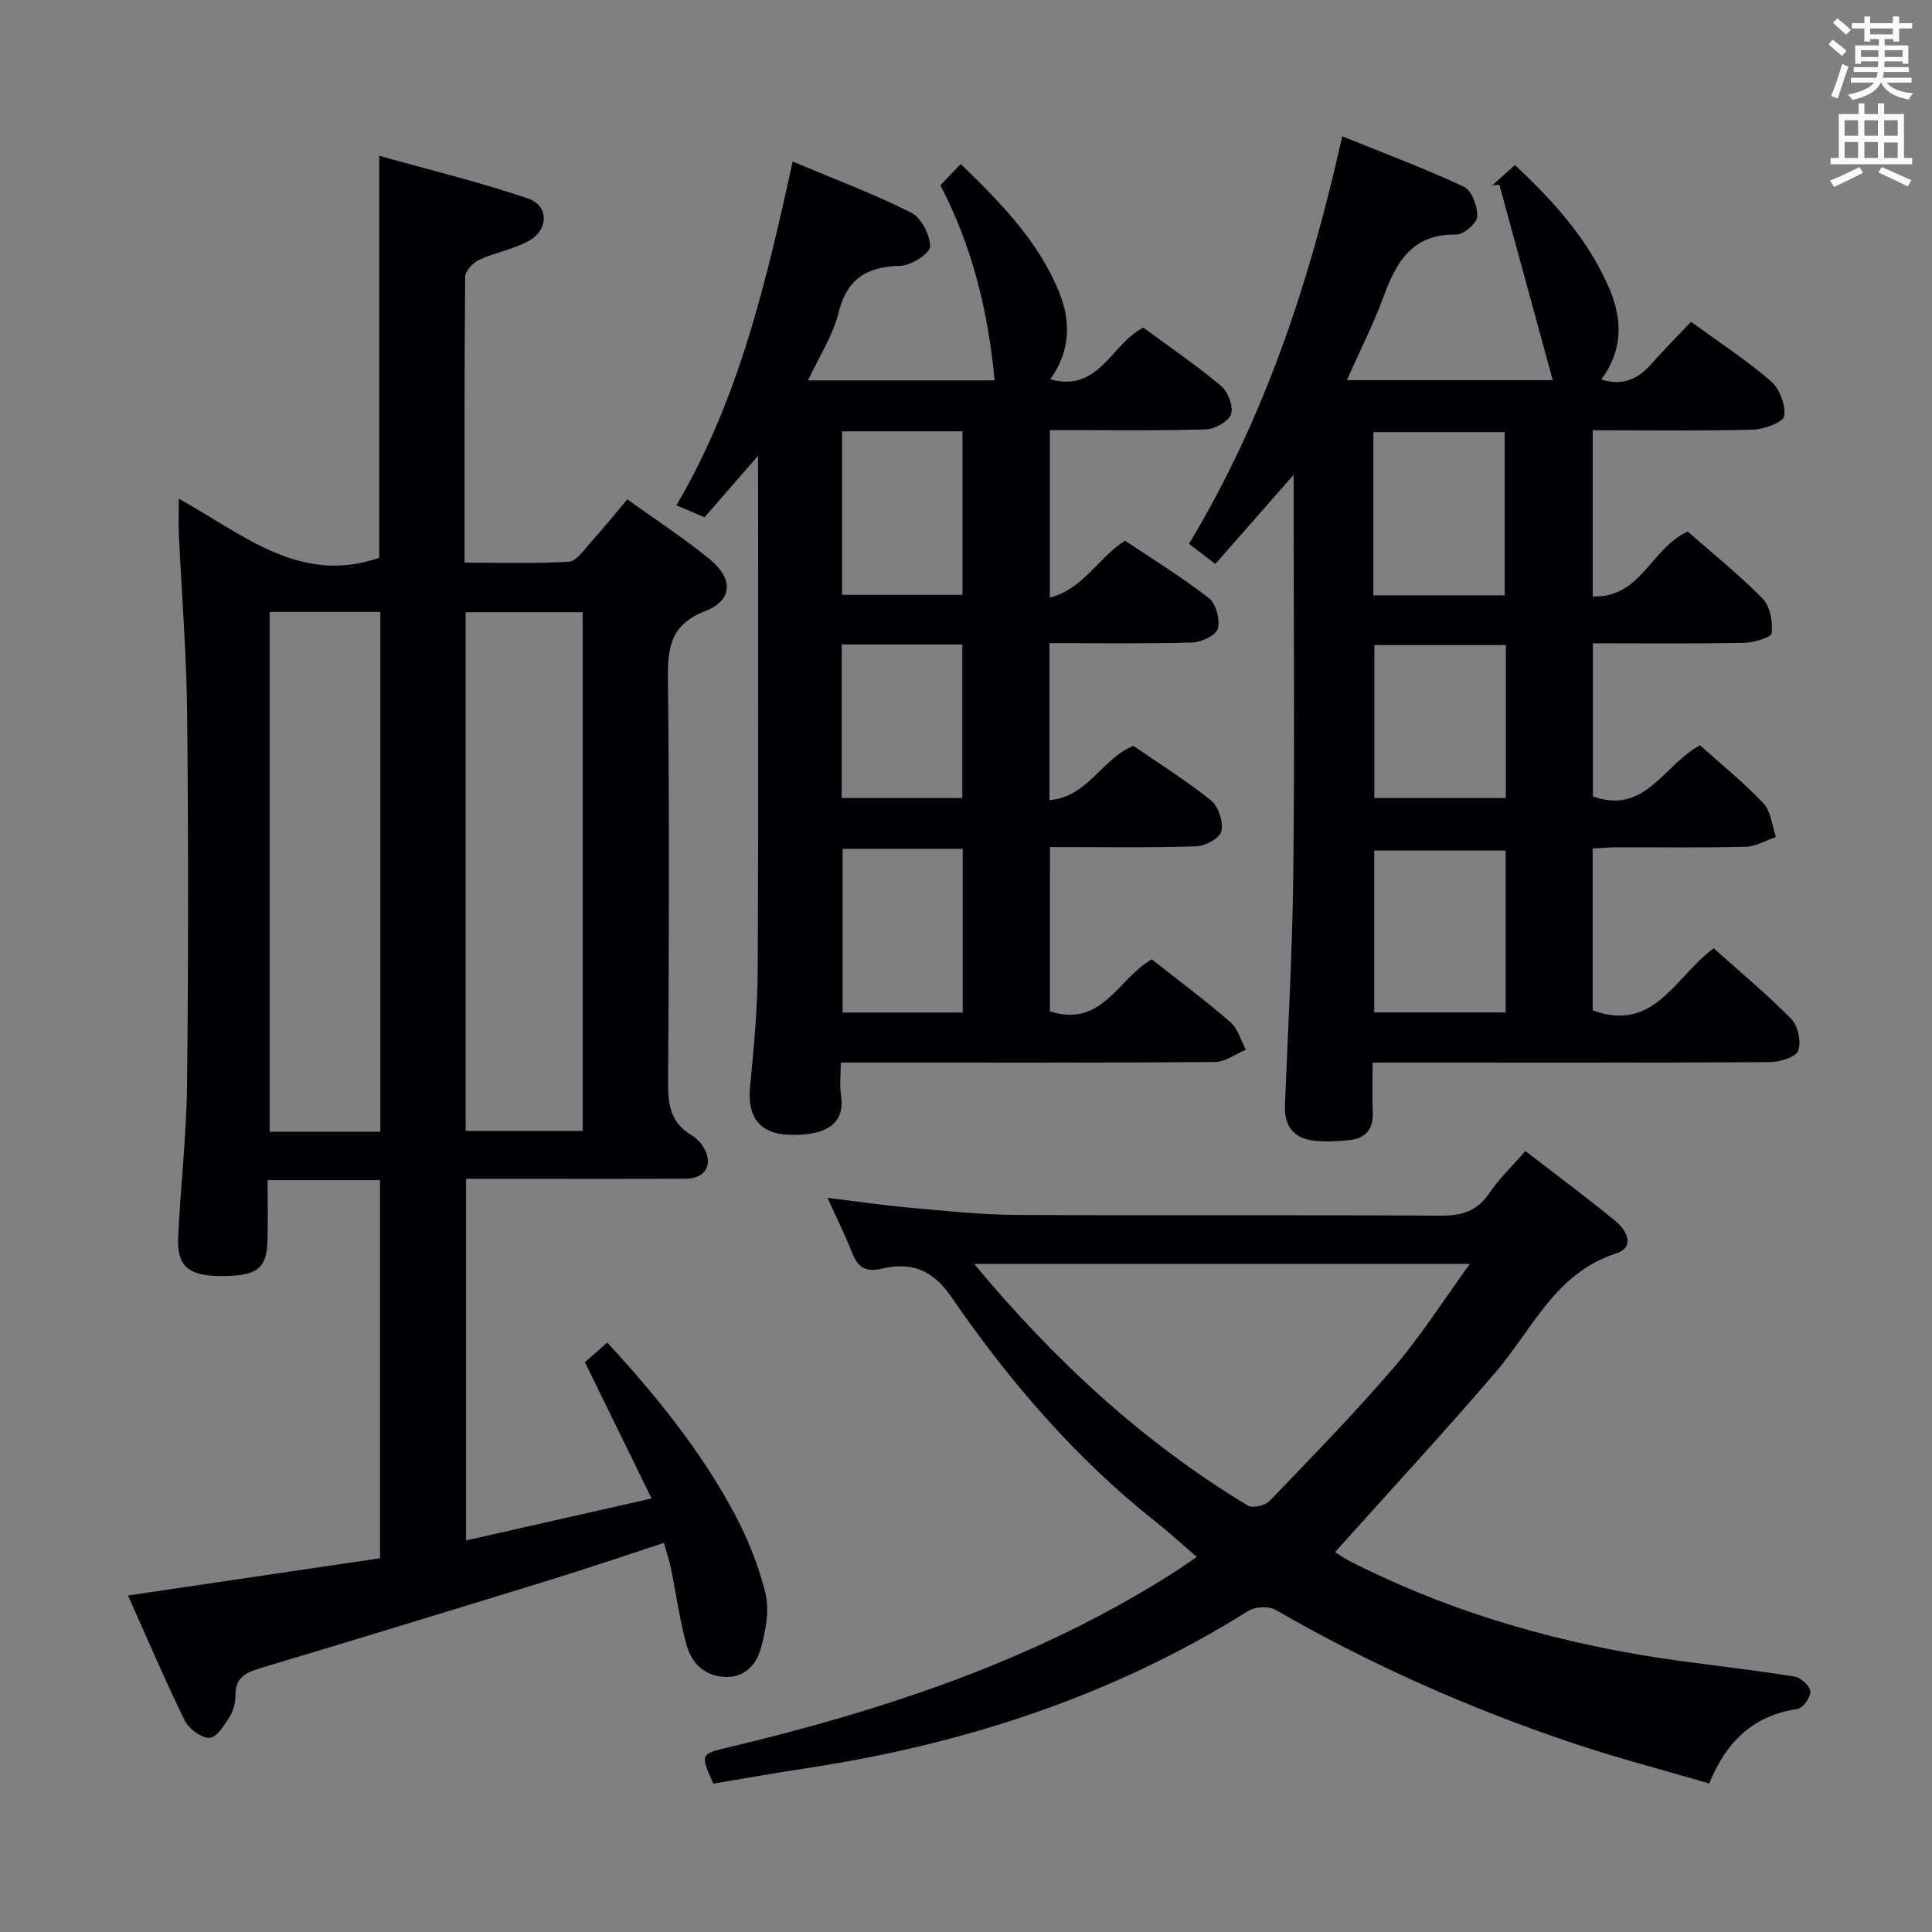 <svg enable-background="new 0 0 400 400" viewBox="0 0 400 400" xmlns="http://www.w3.org/2000/svg"><rect x="0" y="0" width="400" height="400" fill="#808080" stroke="none"/><g fill="#010105"><path d="m96.49 244.07v74.86c12.67-2.87 24.91-5.64 38.41-8.69-4.73-9.67-9.2-18.8-13.8-28.21 1.33-1.17 2.81-2.47 4.62-4.07 9.97 10.82 19.08 22.03 26.01 34.79 2.9 5.35 5.28 11.16 6.73 17.04.88 3.6.07 7.9-.98 11.61-.96 3.4-3.48 6.12-7.75 5.77-4.26-.36-6.66-3.15-7.65-6.81-1.38-5.11-2.1-10.4-3.16-15.6-.33-1.61-.86-3.18-1.46-5.32-7.97 2.6-15.73 5.25-23.56 7.66-19.98 6.16-39.98 12.27-60 18.28-2.96.89-5.15 1.91-5.15 5.48 0 1.45-.3 3.11-1.05 4.31-1.14 1.81-2.67 4.46-4.25 4.62-1.64.16-4.33-1.82-5.18-3.54-4.09-8.32-7.72-16.87-11.77-25.92 17.65-2.61 34.78-5.14 52.18-7.71 0-26.29 0-52.16 0-78.29-7.64 0-15.07 0-23.27 0 0 4.16.07 8.27-.02 12.38-.13 6.08-2.24 7.59-10.19 7.47-6.16-.09-8.57-2.13-8.32-7.87.48-10.63 1.74-21.23 1.85-31.86.28-25.66.28-51.33.01-76.99-.13-12.29-1.14-24.58-1.71-36.87-.1-2.12-.01-4.25-.01-7.34 13.3 7.35 25.06 17.92 41.5 12.24 0-26.91 0-54.45 0-83.23 10.31 2.89 20.68 5.41 30.75 8.81 4.42 1.49 4.37 6.55.14 8.85-3.16 1.71-6.89 2.34-10.18 3.86-1.28.59-2.9 2.31-2.92 3.52-.18 19.48-.13 38.97-.13 59.19 7.38 0 14.49.22 21.57-.18 1.52-.09 3.04-2.32 4.34-3.76 2.55-2.83 4.95-5.8 7.79-9.16 5.78 4.16 11.62 7.96 16.99 12.33 5.02 4.09 4.88 8.55-.89 10.81-7.05 2.76-7.76 7.38-7.69 13.9.3 27.99.22 55.99.03 83.98-.03 4.54.69 8.13 4.79 10.57.97.58 1.87 1.48 2.47 2.44 2.22 3.49.57 6.6-3.55 6.62-13.16.06-26.33.02-39.49.02-1.83.01-3.66.01-6.05.01zm-.08-9.92h24.23c0-36.02 0-71.6 0-107.39-8.2 0-16.1 0-24.23 0zm-40.58-107.46v107.62h22.92c0-35.97 0-71.65 0-107.62-7.66 0-15.08 0-22.92 0z"/><path d="m267.83 98.31c-5.82 6.63-10.91 12.42-16.21 18.45-2-1.53-3.54-2.71-5.45-4.16 15.67-26.03 25.02-54.29 31.72-84.38 8.85 3.59 17.18 6.68 25.21 10.45 1.62.76 2.84 4.09 2.74 6.17-.06 1.37-2.83 3.76-4.35 3.73-9.11-.19-12.4 5.67-15.07 12.92-2.1 5.72-4.89 11.19-7.58 17.22h42.64c-3.77-13.8-7.41-27.13-11.05-40.46-.49.04-.98.08-1.47.12 1.47-1.32 2.93-2.64 4.68-4.2 8.04 7.48 15.2 15.43 19.56 25.58 2.81 6.54 2.74 12.88-1.67 18.82 4.47 1.43 7.63-.14 10.39-3.24 2.54-2.86 5.24-5.58 8.19-8.71 5.79 4.22 11.47 7.93 16.56 12.32 1.79 1.54 3.06 4.92 2.73 7.19-.19 1.27-4.13 2.76-6.41 2.82-10.96.29-21.93.13-33.23.13v34.4c9.94.42 12.06-10 19.66-13.43 4.95 4.35 10.54 8.83 15.52 13.89 1.56 1.58 2.12 4.81 1.87 7.15-.1.9-3.73 1.96-5.77 2-10.29.2-20.59.09-31.25.09v31.72c10.89 3.89 14.74-6.69 22.18-10.59 4.35 3.9 9.04 7.67 13.13 12.01 1.57 1.66 1.77 4.62 2.59 6.98-2.09.7-4.16 1.96-6.27 2.01-8.82.23-17.66.09-26.49.11-1.63 0-3.25.15-5.18.25v33.51c12.82 4.72 17.08-7.06 25.06-12.84 5.33 4.77 10.94 9.42 16.02 14.59 1.41 1.43 2.15 4.76 1.47 6.58-.5 1.36-3.77 2.38-5.81 2.39-25.49.16-50.98.1-76.47.1-1.79 0-3.57 0-5.84 0 0 3.84-.09 7.14.03 10.43.13 3.52-1.65 5.3-4.93 5.63-2.31.23-4.67.36-6.97.14-4.44-.42-6.45-3.03-6.28-7.37.64-15.94 1.55-31.88 1.73-47.83.29-25.65.08-51.31.08-76.97-.01-1.58-.01-3.16-.01-5.72zm16.51 24.95h27.19c0-11.53 0-22.72 0-33.79-9.28 0-18.16 0-27.19 0zm27.38 52.83c-9.29 0-18.36 0-27.2 0v33.52h27.2c0-11.39 0-22.47 0-33.52zm.05-42.53c-9.42 0-18.31 0-27.23 0v31.66h27.23c0-10.67 0-20.97 0-31.66z"/><path d="m217.37 209.38c10.83 3.5 14.04-6.74 21.09-10.76 5.39 4.25 10.98 8.42 16.24 12.97 1.57 1.36 2.2 3.79 3.26 5.73-2.14.89-4.27 2.54-6.41 2.56-23.83.18-47.66.12-71.49.12-1.8 0-3.6 0-5.99 0 0 2.52-.26 4.67.05 6.73.85 5.53-2.5 8.48-10.7 8.22-6.2-.2-8.73-3.79-8.13-9.89.79-8.1 1.55-16.25 1.59-24.38.17-34.99.07-69.98.07-106.31-4.07 4.67-7.44 8.54-11.09 12.73-1.71-.73-3.48-1.49-5.82-2.49 12.96-21.97 18.58-46.21 24.08-71.16 8.51 3.58 16.71 6.65 24.49 10.55 2.1 1.05 3.96 4.63 3.96 7.05 0 1.4-3.92 3.93-6.11 3.98-6.98.16-11.1 2.65-12.88 9.82-1.17 4.71-4.01 9.01-6.29 13.9h38.63c-1.32-14.03-4.48-27.43-11.22-40.4 1.32-1.38 2.65-2.77 4.21-4.39 8.45 8.17 16.05 15.99 20.33 26.42 2.57 6.28 2.34 12.3-1.79 18.16 10.15 2.77 12.54-7.29 19.26-10.71 5.25 3.86 10.87 7.7 16.07 12.04 1.45 1.21 2.63 4.26 2.1 5.87-.49 1.51-3.38 3.11-5.25 3.16-10.63.3-21.28.14-32.27.14v34.68c6.89-1.75 9.91-8.14 15.56-11.78 5.69 3.81 11.77 7.54 17.37 11.89 1.48 1.15 2.33 4.44 1.85 6.33-.35 1.35-3.37 2.81-5.24 2.86-9.78.28-19.57.13-29.62.13v32.51c7.93-.63 10.82-8.57 17.37-11.24 5.3 3.65 10.95 7.17 16.1 11.32 1.54 1.24 2.55 4.44 2.13 6.37-.31 1.4-3.35 3.06-5.22 3.12-9.97.31-19.95.14-30.28.14-.01 11.64-.01 22.84-.01 34.01zm-43.03-120.08v33.86h24.93c0-11.5 0-22.56 0-33.86-8.39 0-16.46 0-24.93 0zm24.98 86.44c-8.68 0-16.75 0-24.86 0v33.89h24.86c0-11.36 0-22.42 0-33.89zm-25.05-42.3v31.78h24.97c0-10.77 0-21.17 0-31.78-8.42 0-16.5 0-24.97 0z"/><path d="m315.81 238.31c6.43 4.96 12.7 9.6 18.71 14.54 2.32 1.91 4.08 5.37.05 6.67-12.62 4.09-17.31 15.71-24.95 24.62-10.7 12.48-21.88 24.56-33.21 37.2.54.33 1.79 1.24 3.14 1.93 21.56 10.95 44.49 17.37 68.37 20.62 7.89 1.07 15.81 1.96 23.67 3.24 1.29.21 3.17 1.97 3.23 3.1.06 1.2-1.57 3.44-2.7 3.61-9.01 1.33-14.66 6.58-18.25 15.41-9.56-2.81-19.14-5.29-28.5-8.44-21.31-7.19-41.79-16.27-61.31-27.52-1.41-.81-4.22-.65-5.63.24-28.19 17.68-59.07 27.68-91.78 32.61-6.37.96-12.72 2.1-18.96 3.14-2.75-6.15-2.68-6.12 3.14-7.51 32.14-7.68 63.28-17.94 91.46-35.74 1.68-1.06 3.31-2.21 5.49-3.68-2.96-2.55-5.61-4.99-8.42-7.21-16.74-13.25-30.5-29.29-42.5-46.76-3.89-5.66-8.4-7.09-14.23-5.73-3.64.86-5.11-.42-6.3-3.48-1.38-3.53-3.09-6.93-5.01-11.17 6.19.75 11.64 1.57 17.13 2.05 7.28.65 14.58 1.44 21.87 1.48 29.33.17 58.66-.02 87.99.16 4.39.03 7.56-.97 10.08-4.72 2.02-3 4.7-5.54 7.42-8.66zm-114.12 23.37c16.8 20.2 35.07 36.99 56.64 50.02 1 .6 3.59.03 4.49-.91 8.76-9.11 17.6-18.16 25.82-27.74 5.53-6.44 10.11-13.7 15.68-21.37-34.75 0-68.13 0-102.63 0z"/></g><path d="m378.6 9.2.8-1c.9.7 1.9 1.4 2.9 2.3l-.9 1.1c-1.1-.9-2-1.7-2.8-2.4zm.5 10.7c.9-2.1 1.6-4.3 2.3-6.7.4.2.8.4 1.3.6-.7 2.1-1.5 4.3-2.2 6.6zm.4-15.2.9-.9c1 .8 2 1.6 2.8 2.4l-1 1c-1-.9-1.9-1.8-2.7-2.5zm12.5-1.3h1.2v1.4h2.7v1.1h-2.7v2.7h-1.2v-.5h-1.8v1.3h4.9v3.8h-1.2v-.5h-3.7c0 .4-.1.9-.1 1.2h5.1v1h-5.2c0 .5-.1.9-.2 1.2h6v1h-5.2c1.1 1.3 2.9 2 5.5 2.2-.4.4-.7.8-.9 1.3-2.9-.5-4.8-1.6-5.7-3.5h-.1c-.8 1.7-2.7 2.9-5.9 3.6-.2-.4-.6-.8-.9-1.1 2.8-.6 4.6-1.4 5.4-2.5h-4.8v-1h5.3c.1-.3.2-.7.2-1.2h-4.9v-1h5c0-.4 0-.8.1-1.2h-3.6v.5h-1.2v-3.8h4.9v-1.3h-1.8v.5h-1.2v-2.7h-2.6v-1.1h2.6v-1.4h1.2v1.4h4.7v-1.4zm-6.7 8.4h3.6c0-.4 0-.9 0-1.4h-3.6zm1.9-4.7h4.7v-1.2h-4.7zm6.7 3.3h-3.7v1.4h3.7z" fill="#fafbfa"/><path d="m384.7 21.4h1.3v2.2h2.8v-2.2h1.3v2.2h4.1v9.1h1.7v1.3h-16.9v-1.3h1.7v-9.1h4.1v-2.2zm.3 13.2.7 1.2c-1.8.9-3.8 1.9-6 2.9-.2-.4-.5-.8-.8-1.3 2.4-1 4.4-2 6.1-2.8zm-3.1-6.5h2.8v-3.2h-2.8zm0 4.6h2.8v-3.3h-2.8zm4.1-4.6h2.8v-3.2h-2.8zm0 4.6h2.8v-3.3h-2.8zm3.6 1.9c2.1.9 4.1 1.8 6.1 2.7l-.7 1.3c-2.2-1.1-4.2-2-6.1-2.9zm3.3-9.7h-2.8v3.2h2.8zm-2.8 7.8h2.8v-3.2h-2.8z" fill="#fafbfa"/></svg>